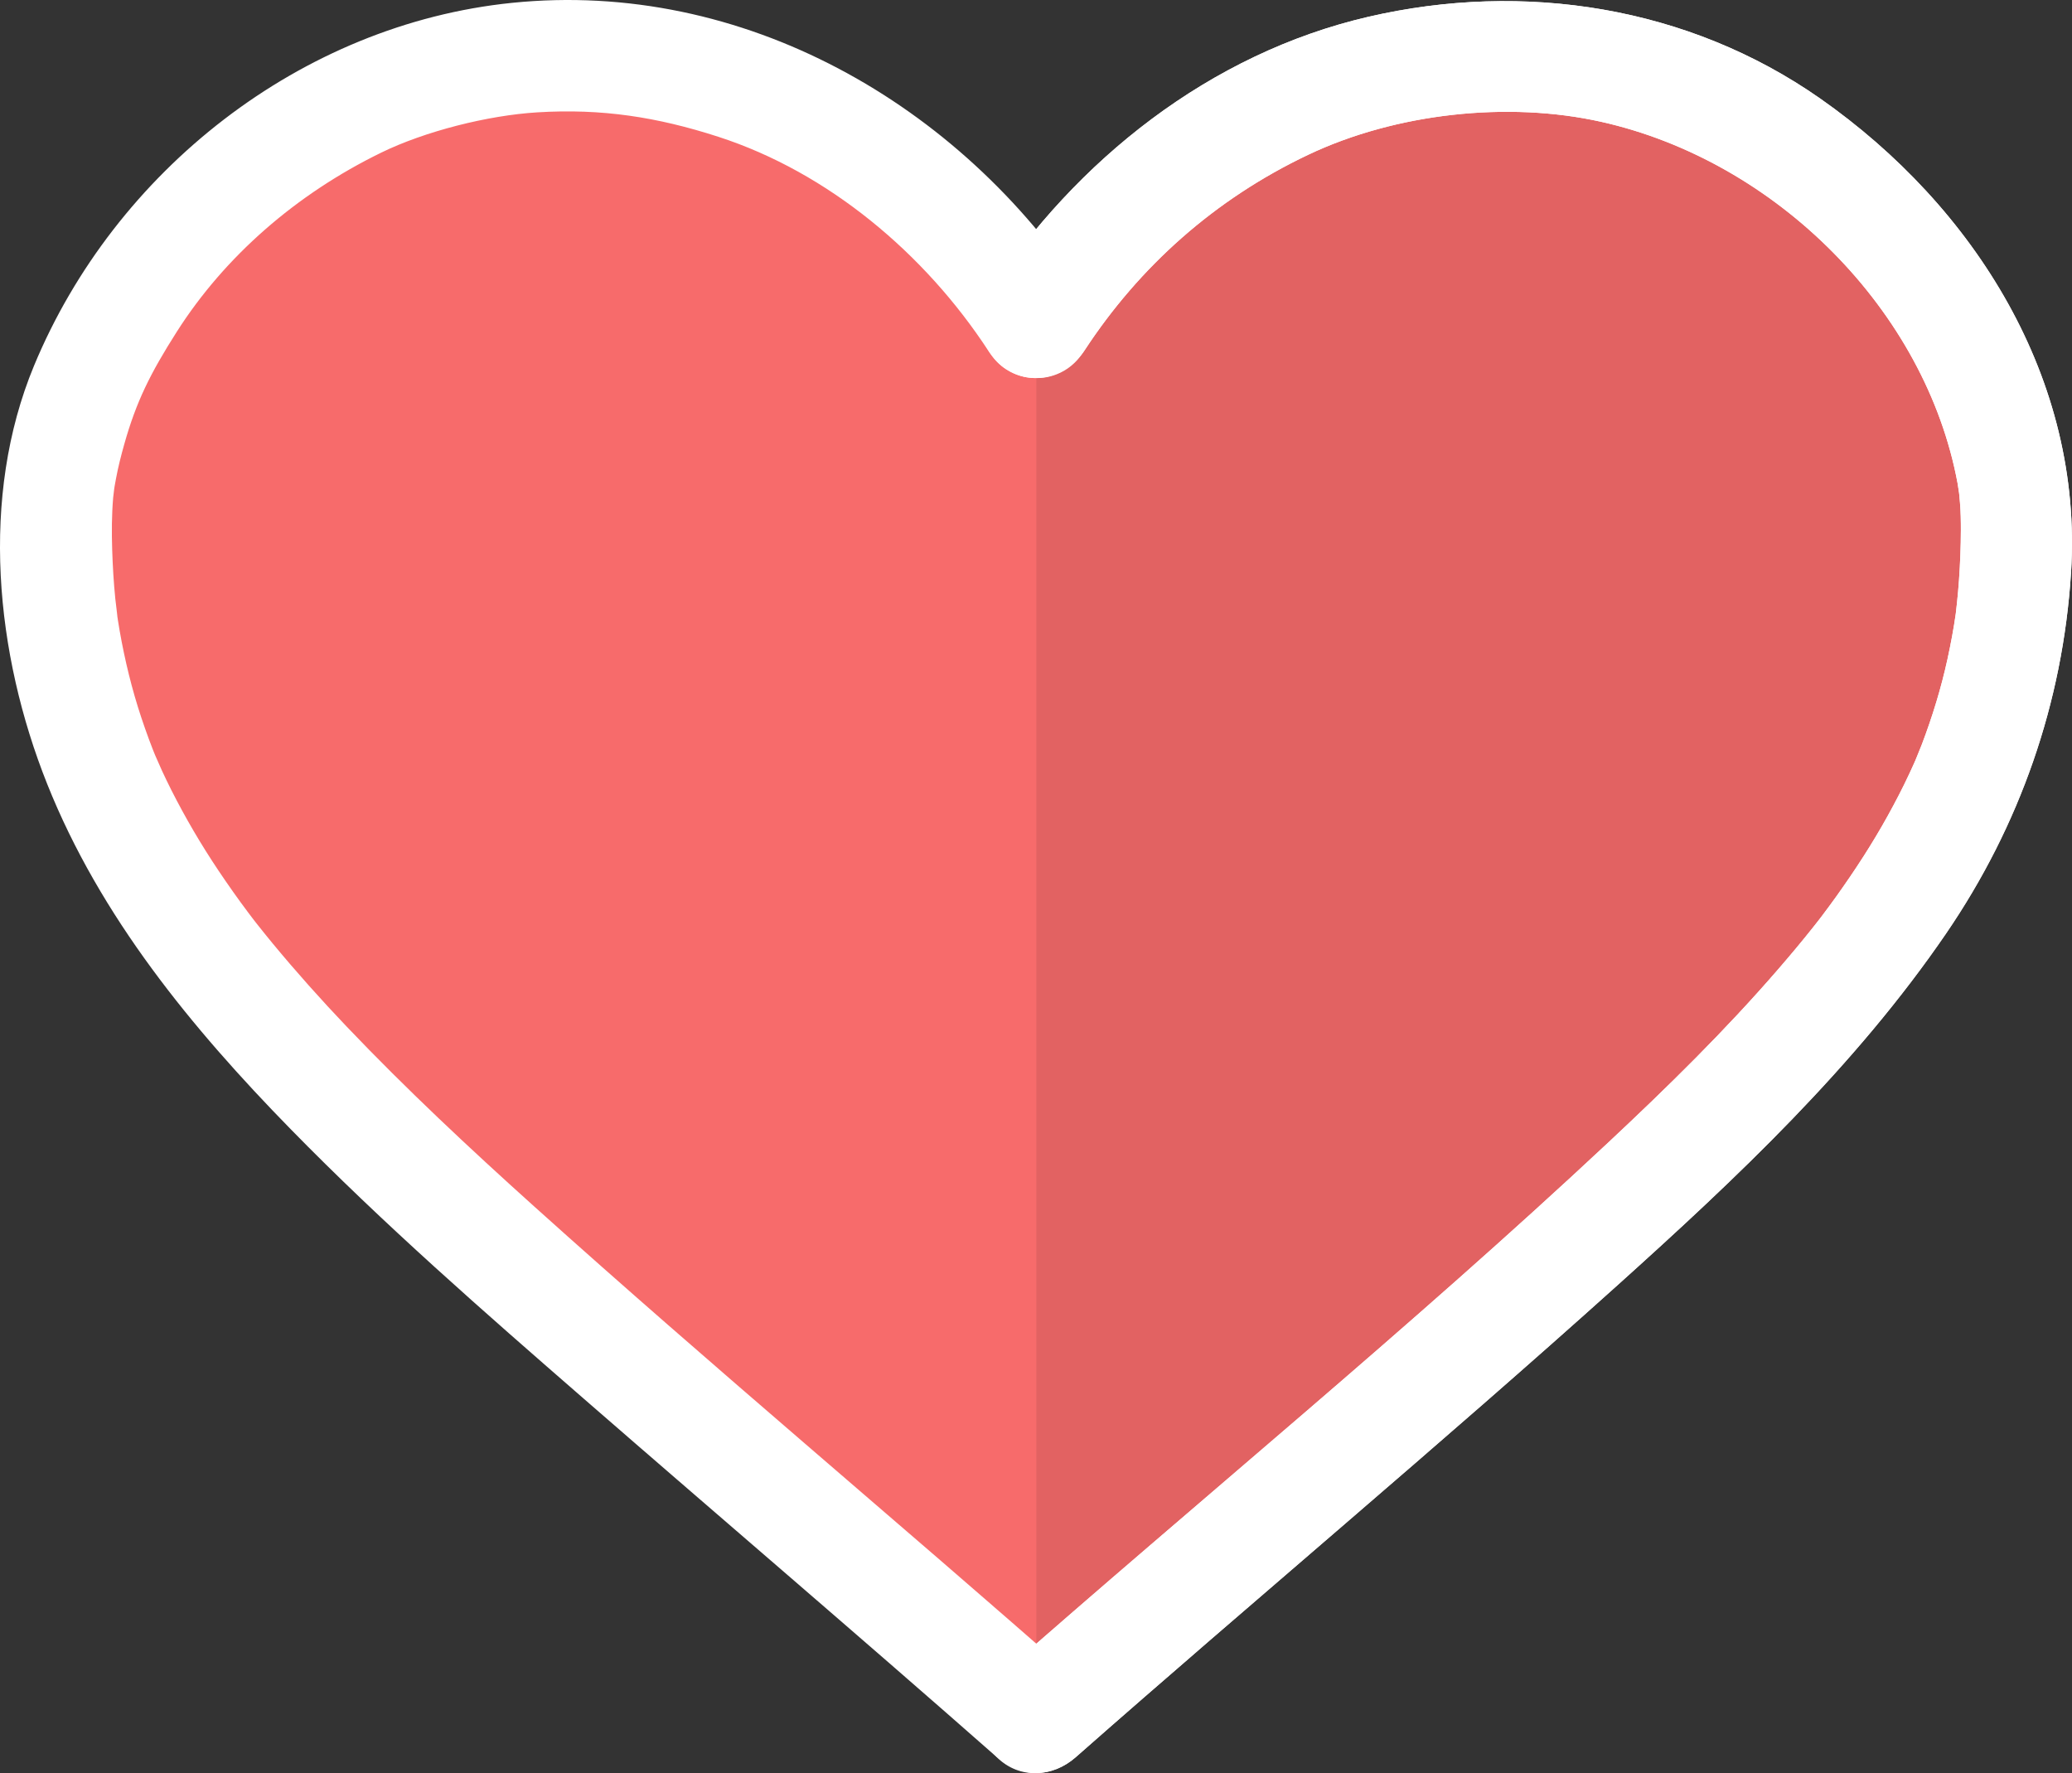 <?xml version="1.0" encoding="utf-8"?>
<!-- Generator: Adobe Illustrator 15.0.0, SVG Export Plug-In . SVG Version: 6.00 Build 0)  -->
<!DOCTYPE svg PUBLIC "-//W3C//DTD SVG 1.1//EN" "http://www.w3.org/Graphics/SVG/1.1/DTD/svg11.dtd">
<svg version="1.1" id="Layer_1" xmlns="http://www.w3.org/2000/svg" xmlns:xlink="http://www.w3.org/1999/xlink" x="0px" y="0px"
	 width="472.579px" height="404.376px" viewBox="0 0 472.579 404.376" enable-background="new 0 0 472.579 404.376"
	 xml:space="preserve">
<rect x="0" y="0" width="472.579" height="404.376" fill="#333333" stroke="none"/>
<g id="Layer_X">
	<g id="change2">
		<path id="path4_2_" fill="#F76B6B" d="M236.359,73.508c-23.129-35.752-61.688-60.77-107.93-60.77
			c-65.555,0-115.645,59.66-115.645,107.271c0,92.402,69.383,135.867,223.574,271.727
			C390.566,255.877,459.957,212.413,459.957,120.01c0-47.611-50.137-107.271-115.668-107.271
			C298.05,12.739,259.492,37.756,236.359,73.508z"/>
	</g>
	<g id="X">
		<path id="path4_1_" opacity="0.34" fill="#BA5454" d="M236.359,391.737C390.566,255.877,459.957,212.413,459.957,120.01
			c0-47.611-50.137-107.271-115.668-107.271c-46.238,0-84.797,25.018-107.93,60.77"/>
	</g>
	<g id="change1">
		<path fill="#FFFFFF" d="M247.343,67.088C218.983,23.729,169.428-4.723,116.775,0.65C68.61,5.564,26.199,38.987,7.766,83.394
			c-12.425,29.935-8.843,65.743,2.997,95.398c12.078,30.25,32.915,55.591,55.491,78.675c21.195,21.674,44.091,41.669,66.944,61.557
			c31.351,27.28,62.978,54.239,94.166,81.708c5.457,4.806,12.533,4.806,17.99,0c41-36.106,82.97-71.126,123.589-107.662
			c27.151-24.422,54.208-49.891,74.921-80.187c16.82-24.602,26.607-52.578,28.499-82.321c2.798-43.997-21.937-83.399-57.23-108.1
			C385.093,1.438,347.539-4.383,312.109,3.827c-36.093,8.364-66.69,32.621-86.734,63.261c-3.8,5.809-1.189,14.034,4.564,17.405
			c6.21,3.638,13.617,1.227,17.405-4.564c12.537-19.165,29.756-34.534,51.005-44.623c20-9.496,45.582-12.291,66.86-7.526
			c39.96,8.948,73.981,43.051,81.282,82.483c0.077,0.414,0.603,4.118,0.208,1.041c0.141,1.093,0.233,2.191,0.326,3.29
			c0.177,2.099,0.214,4.207,0.208,6.312c-0.009,3.795-0.165,7.59-0.426,11.376c-0.117,1.701-0.275,3.398-0.448,5.094
			c-0.085,0.839-0.184,1.676-0.283,2.513c-0.353,2.976,0.432-3.02,0.015-0.065c-0.5,3.536-1.159,7.048-1.922,10.536
			c-1.446,6.604-3.437,13.082-5.834,19.4c-0.34,0.897-2.43,5.925-0.859,2.239c-0.643,1.508-1.323,2.999-2.016,4.484
			c-1.523,3.268-3.19,6.467-4.936,9.621c-3.513,6.35-7.486,12.438-11.705,18.338c-1.062,1.485-2.15,2.95-3.247,4.409
			c-0.354,0.471-2.294,2.982-0.27,0.372c-0.576,0.743-1.16,1.479-1.745,2.216c-2.607,3.289-5.31,6.503-8.056,9.678
			c-12.028,13.908-25.196,26.812-38.613,39.366c-45.138,42.238-93.142,81.412-139.524,122.259c5.997,0,11.993,0,17.99,0
			c-40.996-36.106-82.961-71.127-123.577-107.662c-14.692-13.217-29.151-26.725-42.783-41.041
			c-5.815-6.106-11.438-12.396-16.812-18.894c-1.213-1.468-2.405-2.954-3.588-4.446c-0.363-0.458-2.331-3.005-0.308-0.377
			c-0.563-0.732-1.118-1.47-1.673-2.208c-2.341-3.115-4.586-6.301-6.757-9.537c-3.959-5.901-7.559-12.041-10.769-18.381
			c-0.746-1.473-1.456-2.963-2.153-4.458c-0.406-0.871-2.57-5.901-1.02-2.203c-1.359-3.242-2.57-6.545-3.682-9.88
			c-2.146-6.441-3.751-13.054-4.93-19.737c-0.289-1.635-0.535-3.277-0.767-4.92c0.584,4.135-0.137-1.471-0.238-2.465
			c-0.378-3.721-0.591-7.457-0.712-11.195c-0.128-3.952-0.108-7.896,0.224-11.839c0.037-0.431,0.513-4.074,0.078-1.021
			c0.159-1.114,0.364-2.22,0.568-3.326c0.487-2.635,1.152-5.234,1.877-7.812c2.744-9.759,5.937-16.175,11.98-25.667
			C51.23,58.524,67.529,44.277,86.94,34.811c10.023-4.888,24.31-8.498,35.618-9.191c14.686-0.901,27.321,1.061,41.265,5.569
			c25.084,8.109,47.124,26.682,61.552,48.74c3.788,5.792,11.195,8.201,17.405,4.564C248.534,81.122,251.143,72.897,247.343,67.088z"
			/>
		<path fill="#FFFFFF" d="M245.354,400.732c41-36.106,82.97-71.126,123.589-107.662c27.151-24.422,54.208-49.891,74.921-80.187
			c16.82-24.602,26.607-52.578,28.499-82.321c2.798-43.997-21.937-83.399-57.23-108.1C385.093,1.438,347.539-4.383,312.109,3.827
			c-36.093,8.364-66.69,32.621-86.734,63.261c-3.8,5.809-1.189,14.034,4.564,17.405c6.21,3.638,13.617,1.227,17.405-4.564
			c12.537-19.165,29.756-34.534,51.005-44.623c20-9.496,45.582-12.291,66.86-7.526c39.96,8.948,73.981,43.051,81.282,82.483
			c0.077,0.414,0.603,4.118,0.208,1.041c0.141,1.093,0.233,2.191,0.326,3.29c0.177,2.099,0.214,4.207,0.208,6.312
			c-0.009,3.795-0.165,7.59-0.426,11.376c-0.117,1.701-0.275,3.398-0.448,5.094c-0.085,0.839-0.184,1.676-0.283,2.513
			c-0.353,2.976,0.432-3.02,0.015-0.065c-0.5,3.536-1.159,7.048-1.922,10.536c-1.446,6.604-3.437,13.082-5.834,19.4
			c-0.34,0.897-2.43,5.925-0.859,2.239c-0.643,1.508-1.323,2.999-2.016,4.484c-1.523,3.268-3.19,6.467-4.936,9.621
			c-3.513,6.35-7.486,12.438-11.705,18.338c-1.062,1.485-2.15,2.95-3.247,4.409c-0.354,0.471-2.294,2.982-0.27,0.372
			c-0.576,0.743-1.16,1.479-1.745,2.216c-2.607,3.289-5.31,6.503-8.056,9.678c-12.028,13.908-25.196,26.812-38.613,39.366
			c-45.138,42.238-93.142,81.412-139.524,122.259c-5.207,4.585-4.668,13.322,0,17.99
			C232.497,405.865,240.155,405.31,245.354,400.732L245.354,400.732z"/>
	</g>
</g>
</svg>
